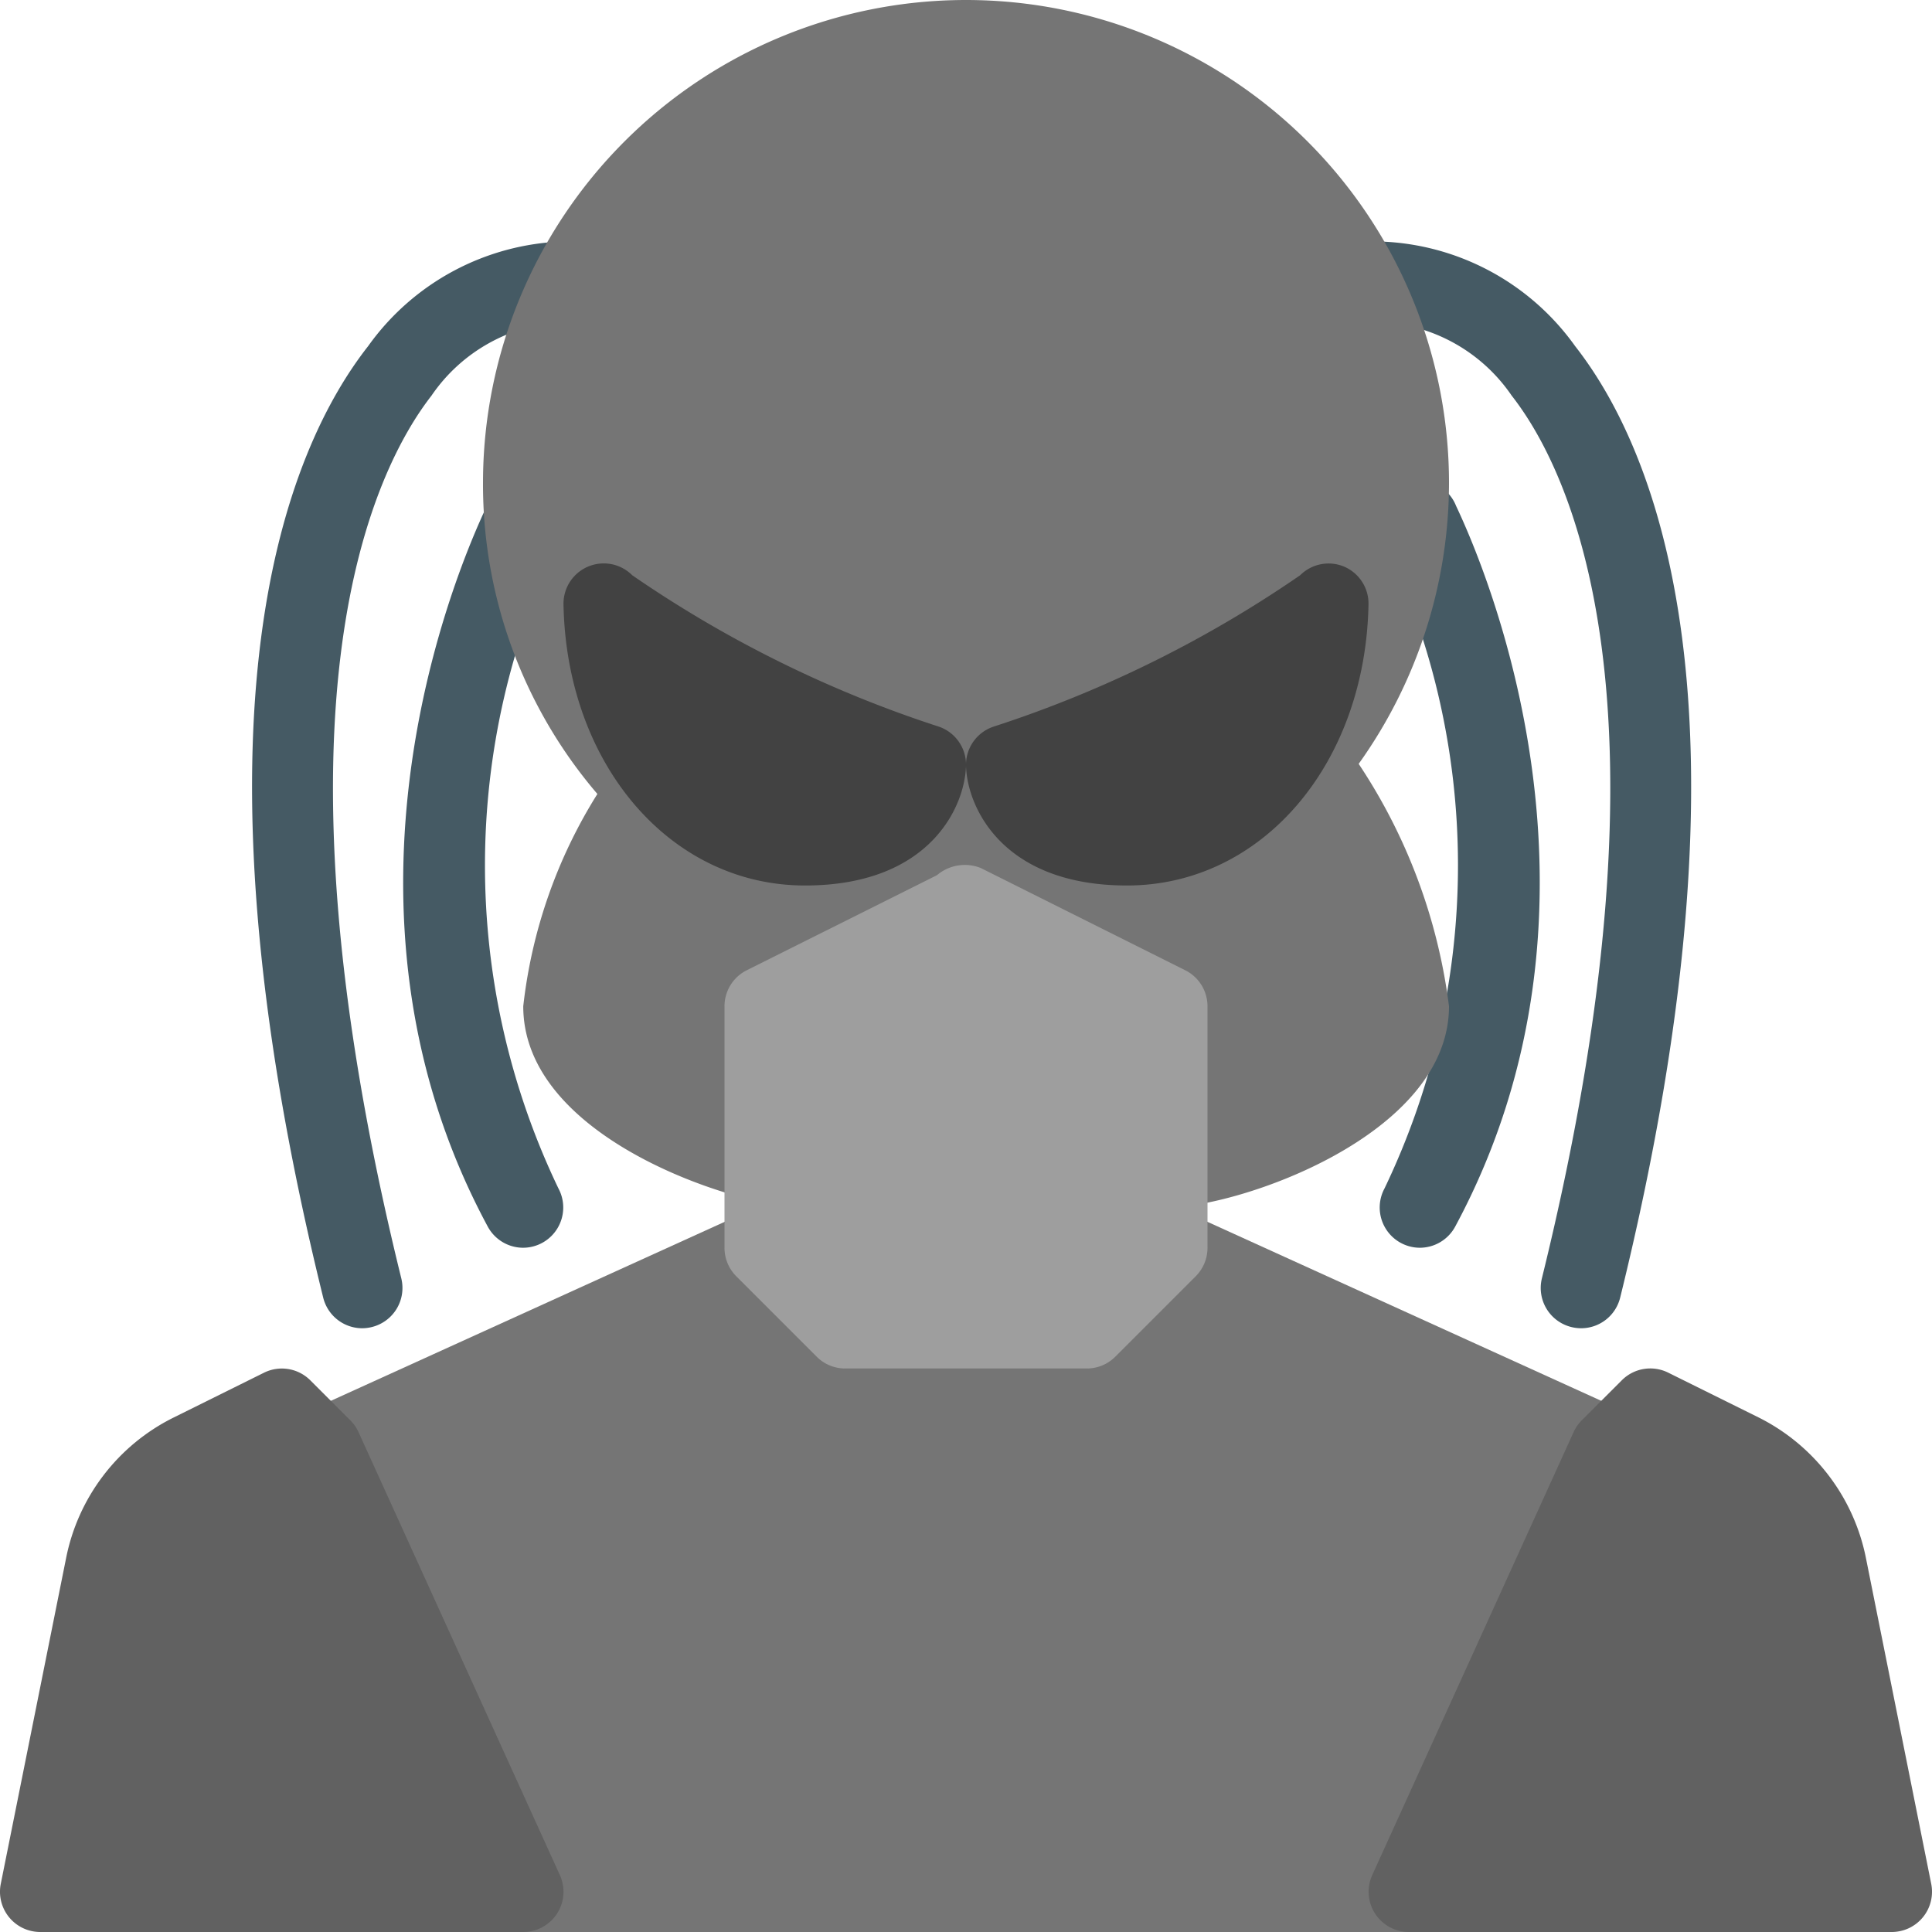 <svg xmlns="http://www.w3.org/2000/svg" viewBox="0 0 24 24">
  <title>Predator</title>
  <path d="M20.207,17.545l-5.5-2.5a.5.5,0,0,0-.561.1L13.293,16H10.707l-.854-.854a.5.5,0,0,0-.561-.1l-5.5,2.5a.5.5,0,0,0-.248.662l2.5,5.5A.5.5,0,0,0,6.5,24h11a.5.5,0,0,0,.455-.293l2.5-5.5A.5.5,0,0,0,20.207,17.545Z" fill="#757575"/>
  <path d="M4.5,16.5a.5.5,0,0,1-.485-.38C2.2,8.767,3.586,5.558,4.573,4.3A3.1,3.1,0,0,1,7,3,.5.5,0,0,1,7,4a2.1,2.1,0,0,0-1.64.915c-.7.9-2.149,3.765-.375,10.965a.5.5,0,0,1-.366.605A.508.508,0,0,1,4.5,16.5Z" fill="#455a64"/>
  <path d="M6.5,15.5a.5.5,0,0,1-.441-.263c-2.155-4-.388-8.159-.011-8.952a.5.5,0,1,1,.9.43,9.278,9.278,0,0,0-.011,8.048.5.5,0,0,1-.44.737Z" fill="#455a64"/>
  <path d="M19.64,16.5a.508.508,0,0,1-.12-.015.5.5,0,0,1-.366-.605c1.774-7.2.329-10.066-.375-10.965A2.1,2.1,0,0,0,17.14,4a.5.5,0,0,1,0-1,3.1,3.1,0,0,1,2.427,1.3c.986,1.259,2.371,4.468.559,11.821A.5.5,0,0,1,19.64,16.5Z" fill="#455a64"/>
  <path d="M17.639,15.5a.5.5,0,0,1-.44-.737,9.278,9.278,0,0,0-.011-8.048.5.5,0,1,1,.9-.43c.376.793,2.144,4.949-.011,8.952A.5.5,0,0,1,17.639,15.5Z" fill="#455a64"/>
  <path d="M6.955,23.293l-2.5-5.5a.493.493,0,0,0-.1-.146l-.5-.5a.5.5,0,0,0-.575-.095l-1.135.563A2.49,2.49,0,0,0,.82,19.361L.01,23.4A.5.5,0,0,0,.5,24h6a.5.5,0,0,0,.455-.707Z" fill="#616161"/>
  <path d="M23.181,19.363a2.5,2.5,0,0,0-1.329-1.752l-1.13-.56a.5.5,0,0,0-.575.095l-.5.5a.493.493,0,0,0-.1.146l-2.5,5.5A.5.5,0,0,0,17.5,24h6a.5.5,0,0,0,.49-.6Z" fill="#616161"/>
  <path d="M18,6A6,6,0,0,0,6,6,5.914,5.914,0,0,0,7.421,9.863,6.269,6.269,0,0,0,6.5,12.5c0,1.395,1.89,2.19,2.89,2.417A.5.5,0,0,0,10,14.43V12.809l2-1,2,1V14.5a.5.5,0,0,0,.5.5c.871,0,3.5-.887,3.5-2.5a7.021,7.021,0,0,0-1.122-3.011A6.011,6.011,0,0,0,18,6Z" fill="#757575"/>
  <path d="M11.667,9.028A14.72,14.72,0,0,1,7.854,7.146.5.5,0,0,0,7,7.51C7.039,9.5,8.329,11,10,11c1.545,0,1.984-.971,2-1.484A.5.5,0,0,0,11.667,9.028Z" fill="#424242"/>
  <path d="M16.7,7.04a.5.5,0,0,0-.549.106,14.72,14.72,0,0,1-3.813,1.882A.5.5,0,0,0,12,9.516c.016.514.455,1.484,2,1.484,1.671,0,2.961-1.5,3-3.49A.5.5,0,0,0,16.7,7.04Z" fill="#424242"/>
  <path d="M14.724,12.053l-2.54-1.27a.534.534,0,0,0-.545.089L9.276,12.053A.5.5,0,0,0,9,12.5v3a.5.5,0,0,0,.146.354l1,1A.5.5,0,0,0,10.5,17h3a.5.5,0,0,0,.354-.146l1-1A.5.5,0,0,0,15,15.5v-3A.5.5,0,0,0,14.724,12.053Z" fill="#9e9e9e"/>
</svg>
